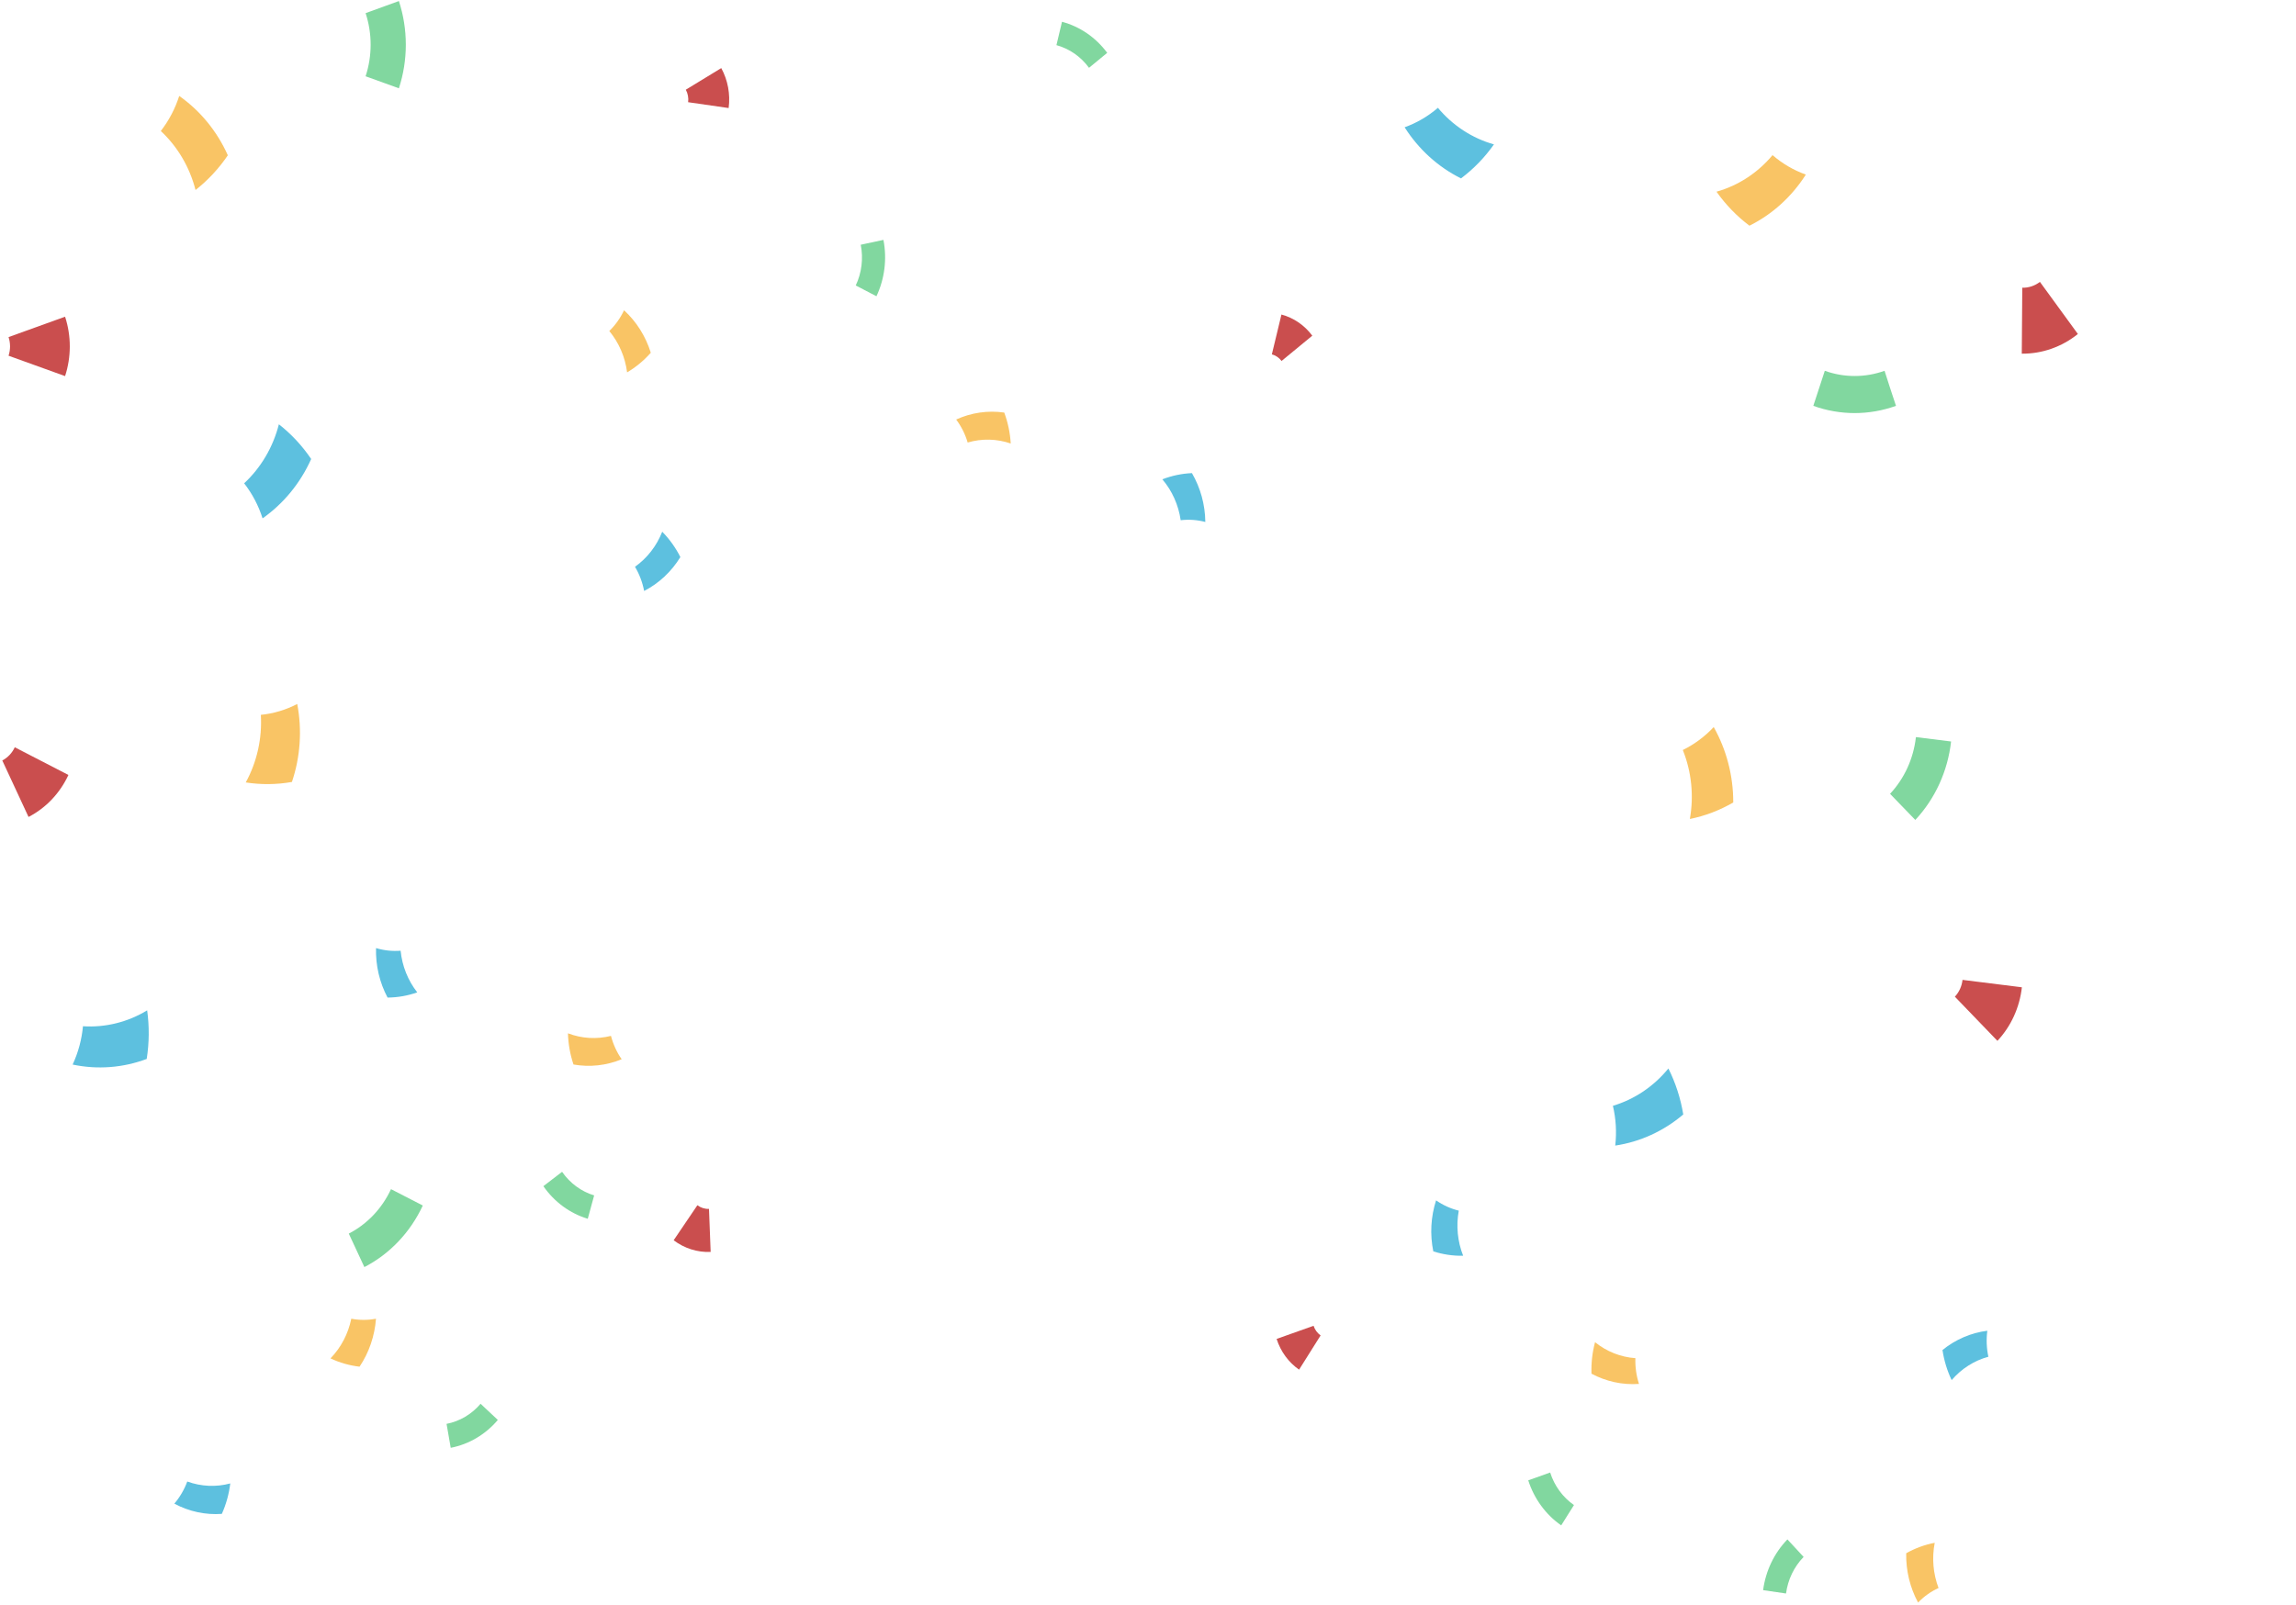<svg width="622" height="435" viewBox="0 0 622 435" fill="none" xmlns="http://www.w3.org/2000/svg">
<g opacity="0.79">
<g clip-path="url(#clip0_1377_2291)">
<path d="M18.536 209.987C16.236 214.941 12.433 218.945 7.729 221.367C5.364 216.249 2.994 211.148 0.619 206.062C2.092 205.297 3.281 204.038 4.001 202.484L18.536 209.987Z" fill="#BC2020"/>
<path d="M79.082 211.886C74.945 212.615 70.726 212.658 66.576 212.013C69.616 206.463 71.038 200.094 70.665 193.7C74.094 193.358 77.436 192.36 80.525 190.756C81.869 197.807 81.37 205.11 79.082 211.886Z" fill="#F7B53C"/>
<path d="M19.68 288.46C21.196 285.204 22.143 281.686 22.476 278.077C28.548 278.47 34.596 276.973 39.867 273.771C40.471 278.141 40.431 282.584 39.746 286.94C33.311 289.349 26.376 289.874 19.68 288.46Z" fill="#32AFD6"/>
<path d="M105.927 322.223L114.54 326.654C111.168 333.911 105.6 339.78 98.712 343.337C97.299 340.309 95.891 337.286 94.488 334.268C99.466 331.702 103.49 327.464 105.927 322.223Z" fill="#60CC86"/>
<path d="M17.633 85.816C19.332 91.033 19.332 96.697 17.633 101.913L2.316 96.389C2.857 94.755 2.857 92.975 2.316 91.34L17.633 85.816Z" fill="#BC2020"/>
<path d="M61.72 42.083C59.283 45.674 56.332 48.846 52.972 51.485C51.389 45.301 48.117 39.743 43.562 35.499C45.756 32.675 47.446 29.458 48.553 26.002C54.251 29.999 58.804 35.56 61.72 42.083Z" fill="#F7B53C"/>
<path d="M71.133 140.456C70.03 136.998 68.339 133.78 66.143 130.959C70.702 126.719 73.975 121.159 75.552 114.973C78.916 117.607 81.868 120.779 84.3 124.375C81.378 130.894 76.826 136.453 71.133 140.456Z" fill="#32AFD6"/>
<path d="M99.045 3.558L108.064 0.281C110.563 7.944 110.563 16.266 108.064 23.928L99.045 20.668C100.862 15.125 100.862 9.1 99.045 3.558Z" fill="#60CC86"/>
<path d="M562.909 90.501C558.549 94.01 553.201 95.887 547.713 95.835L547.848 77.966C549.563 78.006 551.243 77.45 552.628 76.383L562.909 90.501Z" fill="#BC2020"/>
<path d="M473.94 61.155C470.526 58.594 467.513 55.486 465.012 51.944C470.891 50.293 476.174 46.845 480.193 42.035C482.872 44.351 485.928 46.137 489.212 47.306C485.407 53.294 480.128 58.081 473.94 61.155Z" fill="#F7B53C"/>
<path d="M380.52 34.486C383.802 33.313 386.857 31.527 389.538 29.215C393.558 34.025 398.841 37.473 404.72 39.123C402.222 42.669 399.209 45.778 395.791 48.335C389.603 45.261 384.324 40.474 380.52 34.486Z" fill="#32AFD6"/>
<path d="M510.538 100.473C511.541 103.638 512.573 106.804 513.635 109.969C506.376 112.586 498.497 112.586 491.238 109.969L494.35 100.473C499.598 102.356 505.29 102.356 510.538 100.473Z" fill="#60CC86"/>
<path d="M547.742 267.522C547.127 273.002 544.794 278.109 541.113 282.036L529.584 270.07C530.738 268.837 531.469 267.232 531.658 265.512L547.742 267.522Z" fill="#BC2020"/>
<path d="M469.548 217.442C465.877 219.575 461.911 221.086 457.794 221.921C458.913 215.628 458.249 209.127 455.885 203.228C459.006 201.698 461.842 199.591 464.257 197.008C467.736 203.193 469.564 210.253 469.548 217.442Z" fill="#F7B53C"/>
<path d="M437.577 310.416C437.991 306.813 437.777 303.16 436.945 299.638C442.79 297.893 448.018 294.376 451.977 289.523C453.929 293.428 455.289 297.632 456.005 301.98C450.698 306.492 444.33 309.407 437.577 310.416Z" fill="#32AFD6"/>
<path d="M519.032 199.73L528.562 200.918C527.659 208.94 524.249 216.418 518.867 222.175L512.027 215.099C515.921 210.94 518.386 205.532 519.032 199.73Z" fill="#60CC86"/>
<path d="M516.402 420.88C518.82 419.515 521.428 418.559 524.128 418.047C523.329 422.149 523.689 426.409 525.165 430.298C523.101 431.24 521.221 432.576 519.619 434.239C517.42 430.174 516.308 425.557 516.402 420.88Z" fill="#F7B53C"/>
<path d="M538.378 360.588C538.068 362.935 538.164 365.321 538.663 367.631C534.829 368.669 531.368 370.87 528.713 373.962C527.491 371.396 526.655 368.647 526.232 365.811C529.76 362.949 533.956 361.144 538.378 360.588Z" fill="#32AFD6"/>
<path d="M483.845 431.784L477.637 430.881C478.327 425.656 480.643 420.82 484.22 417.127L488.61 421.875C486.024 424.532 484.348 428.017 483.845 431.784Z" fill="#60CC86"/>
<path d="M351.929 371.131C349.075 369.149 346.932 366.218 345.842 362.805L355.853 359.244C356.205 360.309 356.874 361.225 357.762 361.856L351.929 371.131Z" fill="#BC2020"/>
<path d="M431.144 372.225C431.04 369.345 431.365 366.467 432.106 363.693C435.265 366.235 439.067 367.738 443.034 368.014C442.956 370.384 443.287 372.749 444.011 374.995C439.563 375.312 435.117 374.355 431.144 372.225Z" fill="#F7B53C"/>
<path d="M389.042 325.262C390.919 326.566 393.001 327.509 395.19 328.047C394.437 332.155 394.85 336.405 396.378 340.267C393.64 340.321 390.91 339.92 388.291 339.08C387.353 334.487 387.613 329.712 389.042 325.262Z" fill="#32AFD6"/>
<path d="M426.396 407.82L422.938 413.328C418.757 410.419 415.615 406.125 414.01 401.125L419.947 399.004C421.103 402.618 423.372 405.721 426.396 407.82Z" fill="#60CC86"/>
<path d="M192.522 339.239C188.939 339.385 185.411 338.271 182.496 336.073L188.929 326.576C189.842 327.269 190.947 327.62 192.071 327.573L192.522 339.239Z" fill="#BC2020"/>
<path d="M155.366 288.446C154.45 285.729 153.943 282.877 153.863 279.994C157.599 281.419 161.648 281.661 165.513 280.691C166.109 282.968 167.092 285.113 168.414 287.022C164.266 288.729 159.758 289.221 155.366 288.446Z" fill="#F7B53C"/>
<path d="M101.87 256.902C104.033 257.551 106.287 257.792 108.529 257.615C108.946 261.761 110.514 265.687 113.038 268.9C110.445 269.811 107.731 270.286 104.997 270.309C102.819 266.221 101.738 261.587 101.87 256.902Z" fill="#32AFD6"/>
<path d="M160.959 323.916L159.23 330.247C154.399 328.796 150.167 325.688 147.205 321.415L152.271 317.521C154.412 320.61 157.469 322.859 160.959 323.916Z" fill="#60CC86"/>
<path d="M97.406 370.325C94.684 370.015 92.027 369.257 89.529 368.077C92.371 365.157 94.332 361.418 95.166 357.33C97.378 357.749 99.643 357.749 101.855 357.33C101.512 362.005 99.975 366.495 97.406 370.325Z" fill="#F7B53C"/>
<path d="M47.23 407.44C48.731 405.679 49.917 403.647 50.733 401.441C54.483 402.813 58.534 402.994 62.382 401.964C62.037 404.822 61.266 407.605 60.097 410.21C55.649 410.531 51.202 409.573 47.23 407.44Z" fill="#32AFD6"/>
<path d="M130.189 380.375L134.864 384.759C131.525 388.7 127.035 391.357 122.102 392.309L120.975 385.82C124.535 385.134 127.778 383.218 130.189 380.375Z" fill="#60CC86"/>
<path d="M195.394 18.451C197.183 21.726 197.887 25.535 197.393 29.277L186.42 27.695C186.569 26.523 186.347 25.333 185.789 24.308L195.394 18.451Z" fill="#BC2020"/>
<path d="M176.306 95.581C174.442 97.694 172.276 99.488 169.888 100.899C169.353 96.748 167.676 92.852 165.062 89.693C166.706 88.089 168.06 86.185 169.061 84.074C172.419 87.15 174.922 91.127 176.306 95.581Z" fill="#F7B53C"/>
<path d="M174.502 160.128C174.057 157.804 173.216 155.584 172.021 153.575C175.318 151.246 177.886 147.941 179.402 144.078C181.372 146.083 183.03 148.401 184.317 150.947C181.9 154.892 178.506 158.066 174.502 160.128Z" fill="#32AFD6"/>
<path d="M233.181 66.316L239.329 65.002C240.327 70.173 239.661 75.548 237.435 80.276L231.828 77.348C233.439 73.933 233.915 70.049 233.181 66.316Z" fill="#60CC86"/>
<path d="M347.151 85.228C350.462 86.113 353.401 88.128 355.509 90.958L347.181 97.812C346.518 96.924 345.592 96.295 344.551 96.023C345.423 92.414 346.279 88.822 347.151 85.228Z" fill="#BC2020"/>
<path d="M272.054 111.789C273.05 114.472 273.644 117.302 273.813 120.178C270.035 118.878 265.977 118.784 262.149 119.909C261.478 117.649 260.424 115.536 259.037 113.673C263.132 111.809 267.633 111.157 272.054 111.789Z" fill="#F7B53C"/>
<path d="M326.527 141.435C324.347 140.861 322.087 140.7 319.853 140.961C319.262 136.837 317.537 132.985 314.893 129.881C317.464 128.885 320.167 128.319 322.904 128.203C325.225 132.188 326.477 136.761 326.527 141.435Z" fill="#32AFD6"/>
<path d="M286.197 12.232L287.7 5.9C292.559 7.195 296.87 10.158 299.951 14.321L295.021 18.373C292.809 15.351 289.705 13.19 286.197 12.232Z" fill="#60CC86"/>
</g>
</g>
<defs>
<clipPath id="clip0_1377_2291">
<rect width="621.381" height="433.947" fill="white" transform="translate(0.619 0.281)"/>
</clipPath>
</defs>
</svg>
